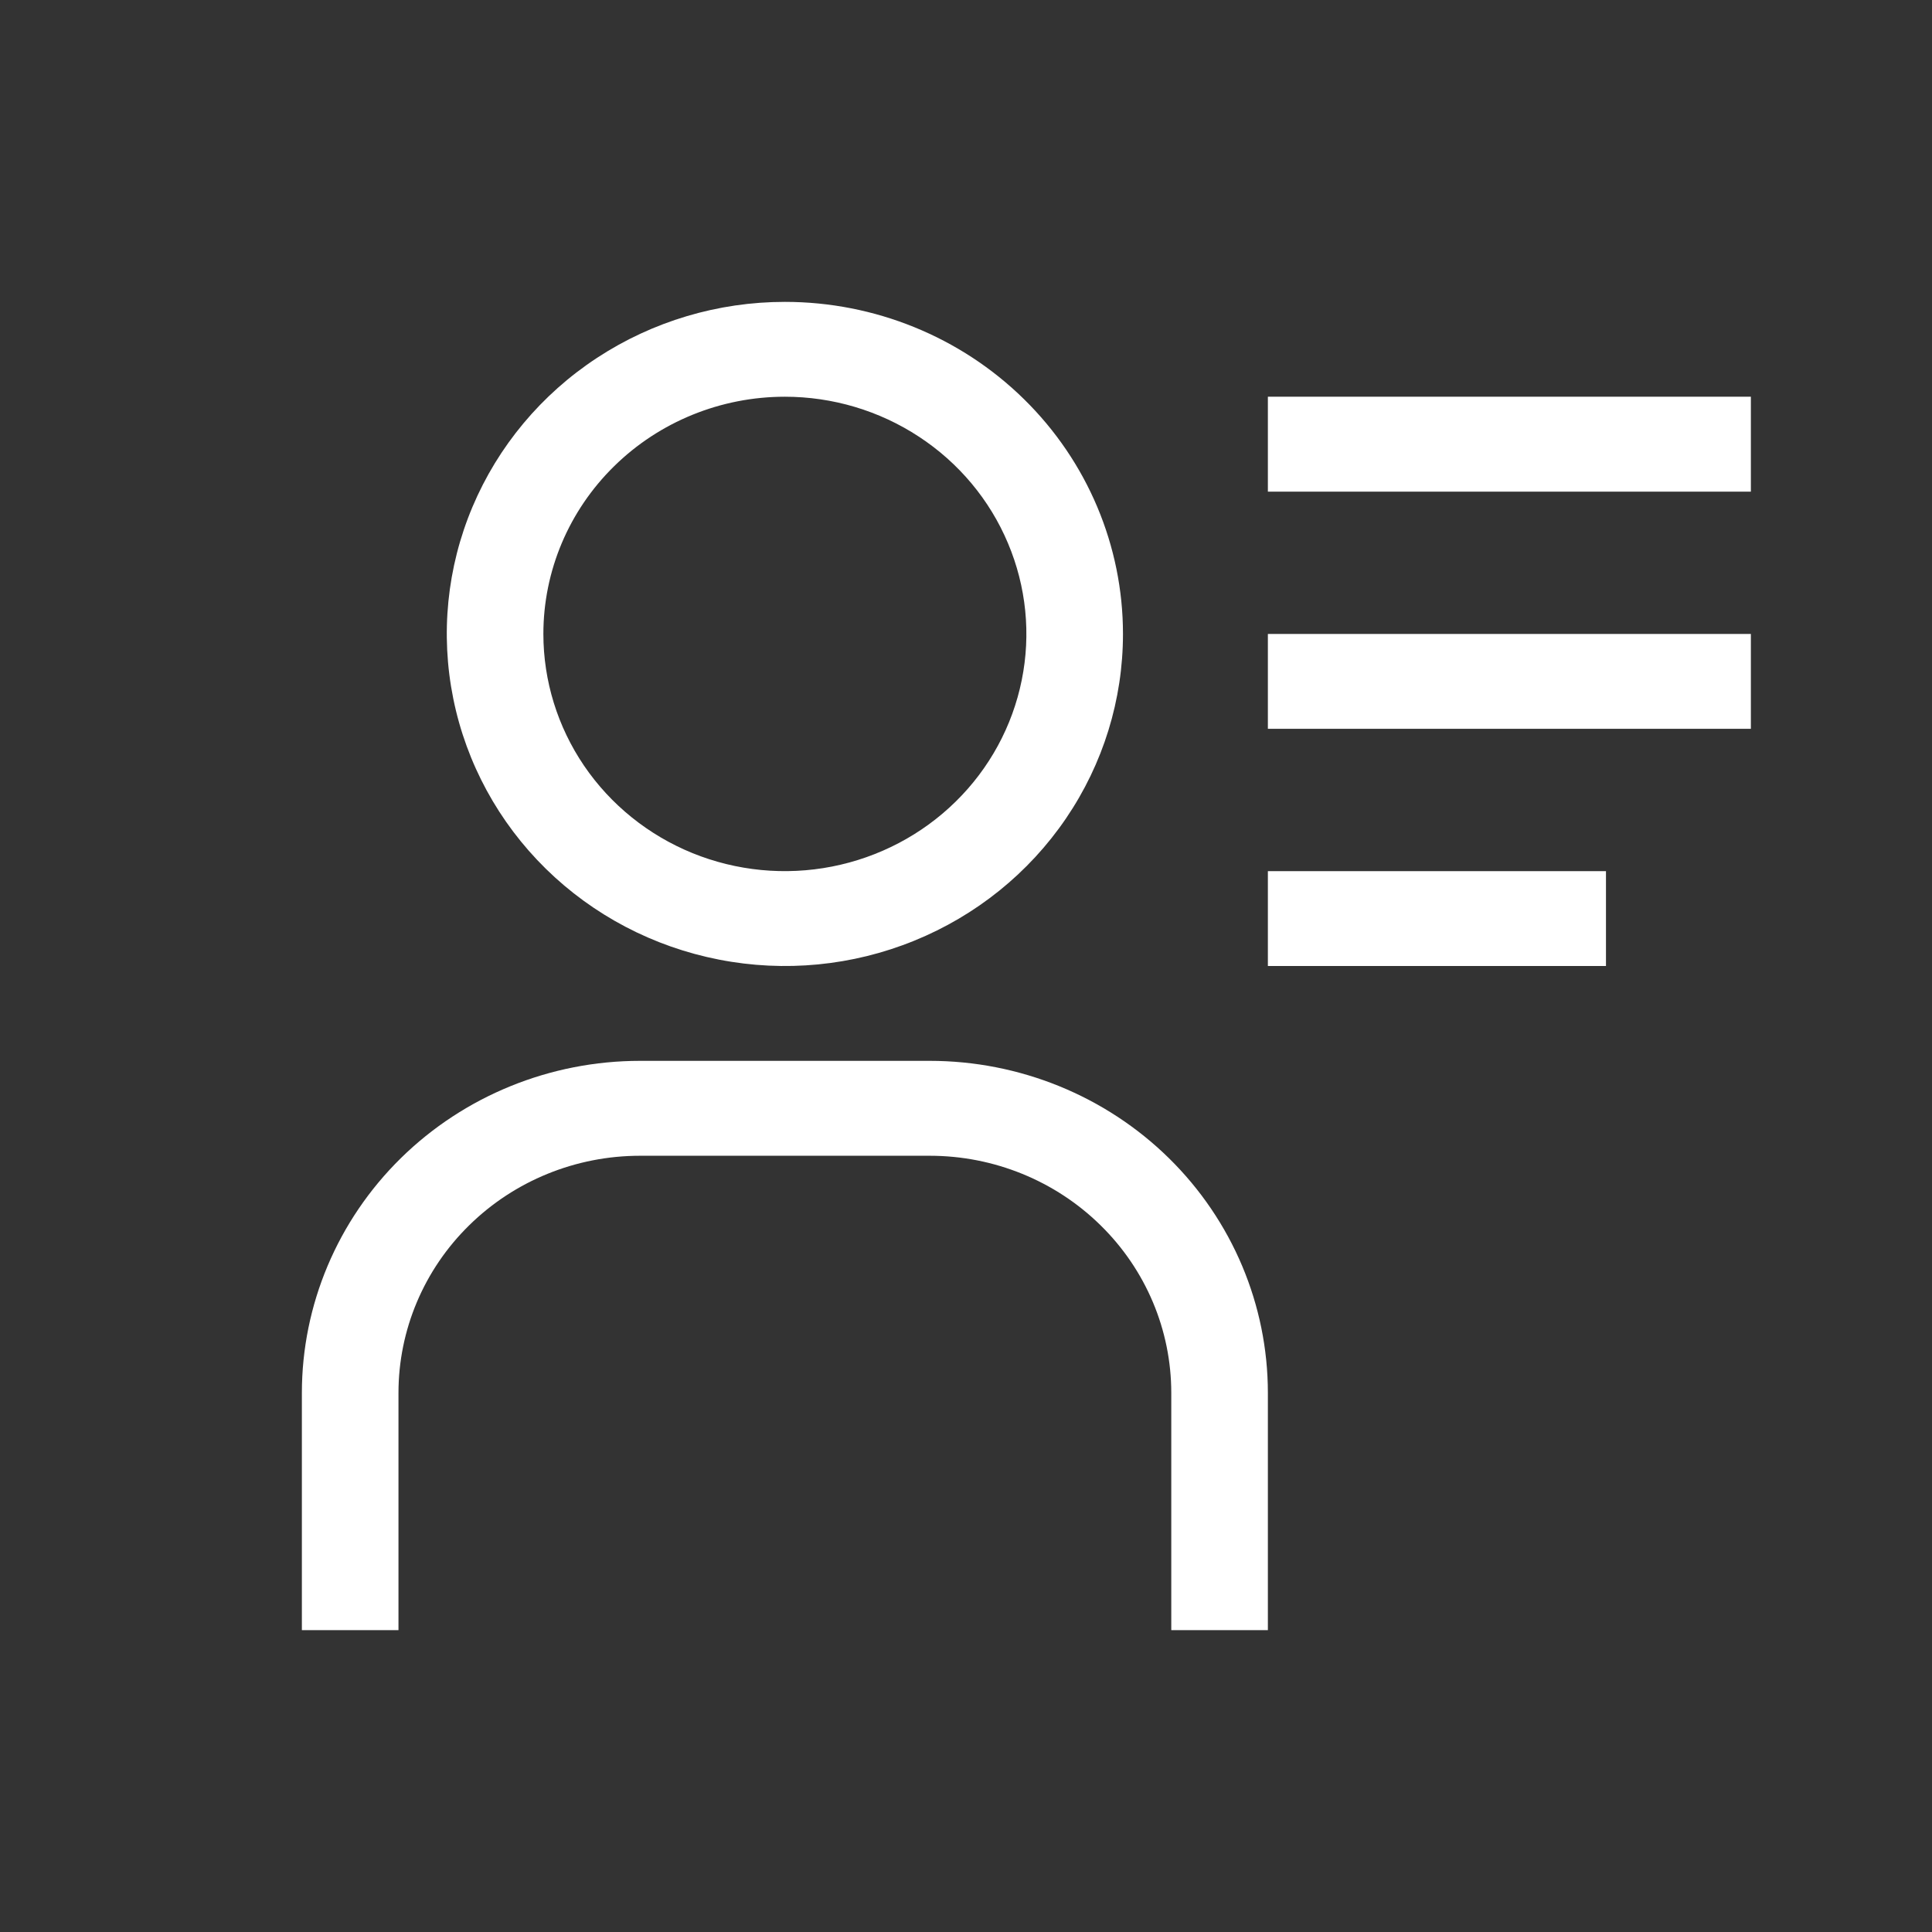 <svg width="32" height="32" viewBox="0 0 32 32" fill="none" xmlns="http://www.w3.org/2000/svg">
<rect x="0" y="0" width="32" height="32" fill="#333333" stroke="none"/>
<path d="M13 6.571C13.791 6.571 14.565 6.802 15.222 7.234C15.88 7.665 16.393 8.279 16.695 8.997C16.998 9.714 17.078 10.504 16.923 11.266C16.769 12.028 16.388 12.729 15.828 13.278C15.269 13.827 14.556 14.201 13.78 14.353C13.004 14.505 12.2 14.427 11.469 14.13C10.738 13.832 10.114 13.329 9.674 12.683C9.235 12.037 9 11.277 9 10.5C9 9.458 9.421 8.459 10.172 7.722C10.922 6.985 11.939 6.571 13 6.571M13 5C11.892 5 10.81 5.323 9.889 5.927C8.968 6.531 8.25 7.39 7.826 8.395C7.402 9.4 7.292 10.506 7.508 11.573C7.724 12.64 8.257 13.62 9.04 14.389C9.823 15.158 10.821 15.682 11.908 15.894C12.994 16.107 14.12 15.998 15.143 15.581C16.166 15.165 17.041 14.46 17.656 13.556C18.272 12.651 18.6 11.588 18.6 10.5C18.6 9.041 18.01 7.642 16.96 6.611C15.91 5.579 14.485 5 13 5V5ZM21 27H19.4V23.071C19.4 22.029 18.979 21.03 18.228 20.294C17.478 19.557 16.461 19.143 15.4 19.143H10.6C9.539 19.143 8.522 19.557 7.772 20.294C7.021 21.03 6.6 22.029 6.6 23.071V27H5V23.071C5 21.613 5.59 20.214 6.64 19.182C7.69 18.151 9.115 17.571 10.6 17.571H15.4C16.885 17.571 18.31 18.151 19.36 19.182C20.41 20.214 21 21.613 21 23.071V27ZM21 6.571H29V8.143H21V6.571ZM21 10.5H29V12.071H21V10.5ZM21 14.429H26.6V16H21V14.429Z" fill="white"/>
</svg>
